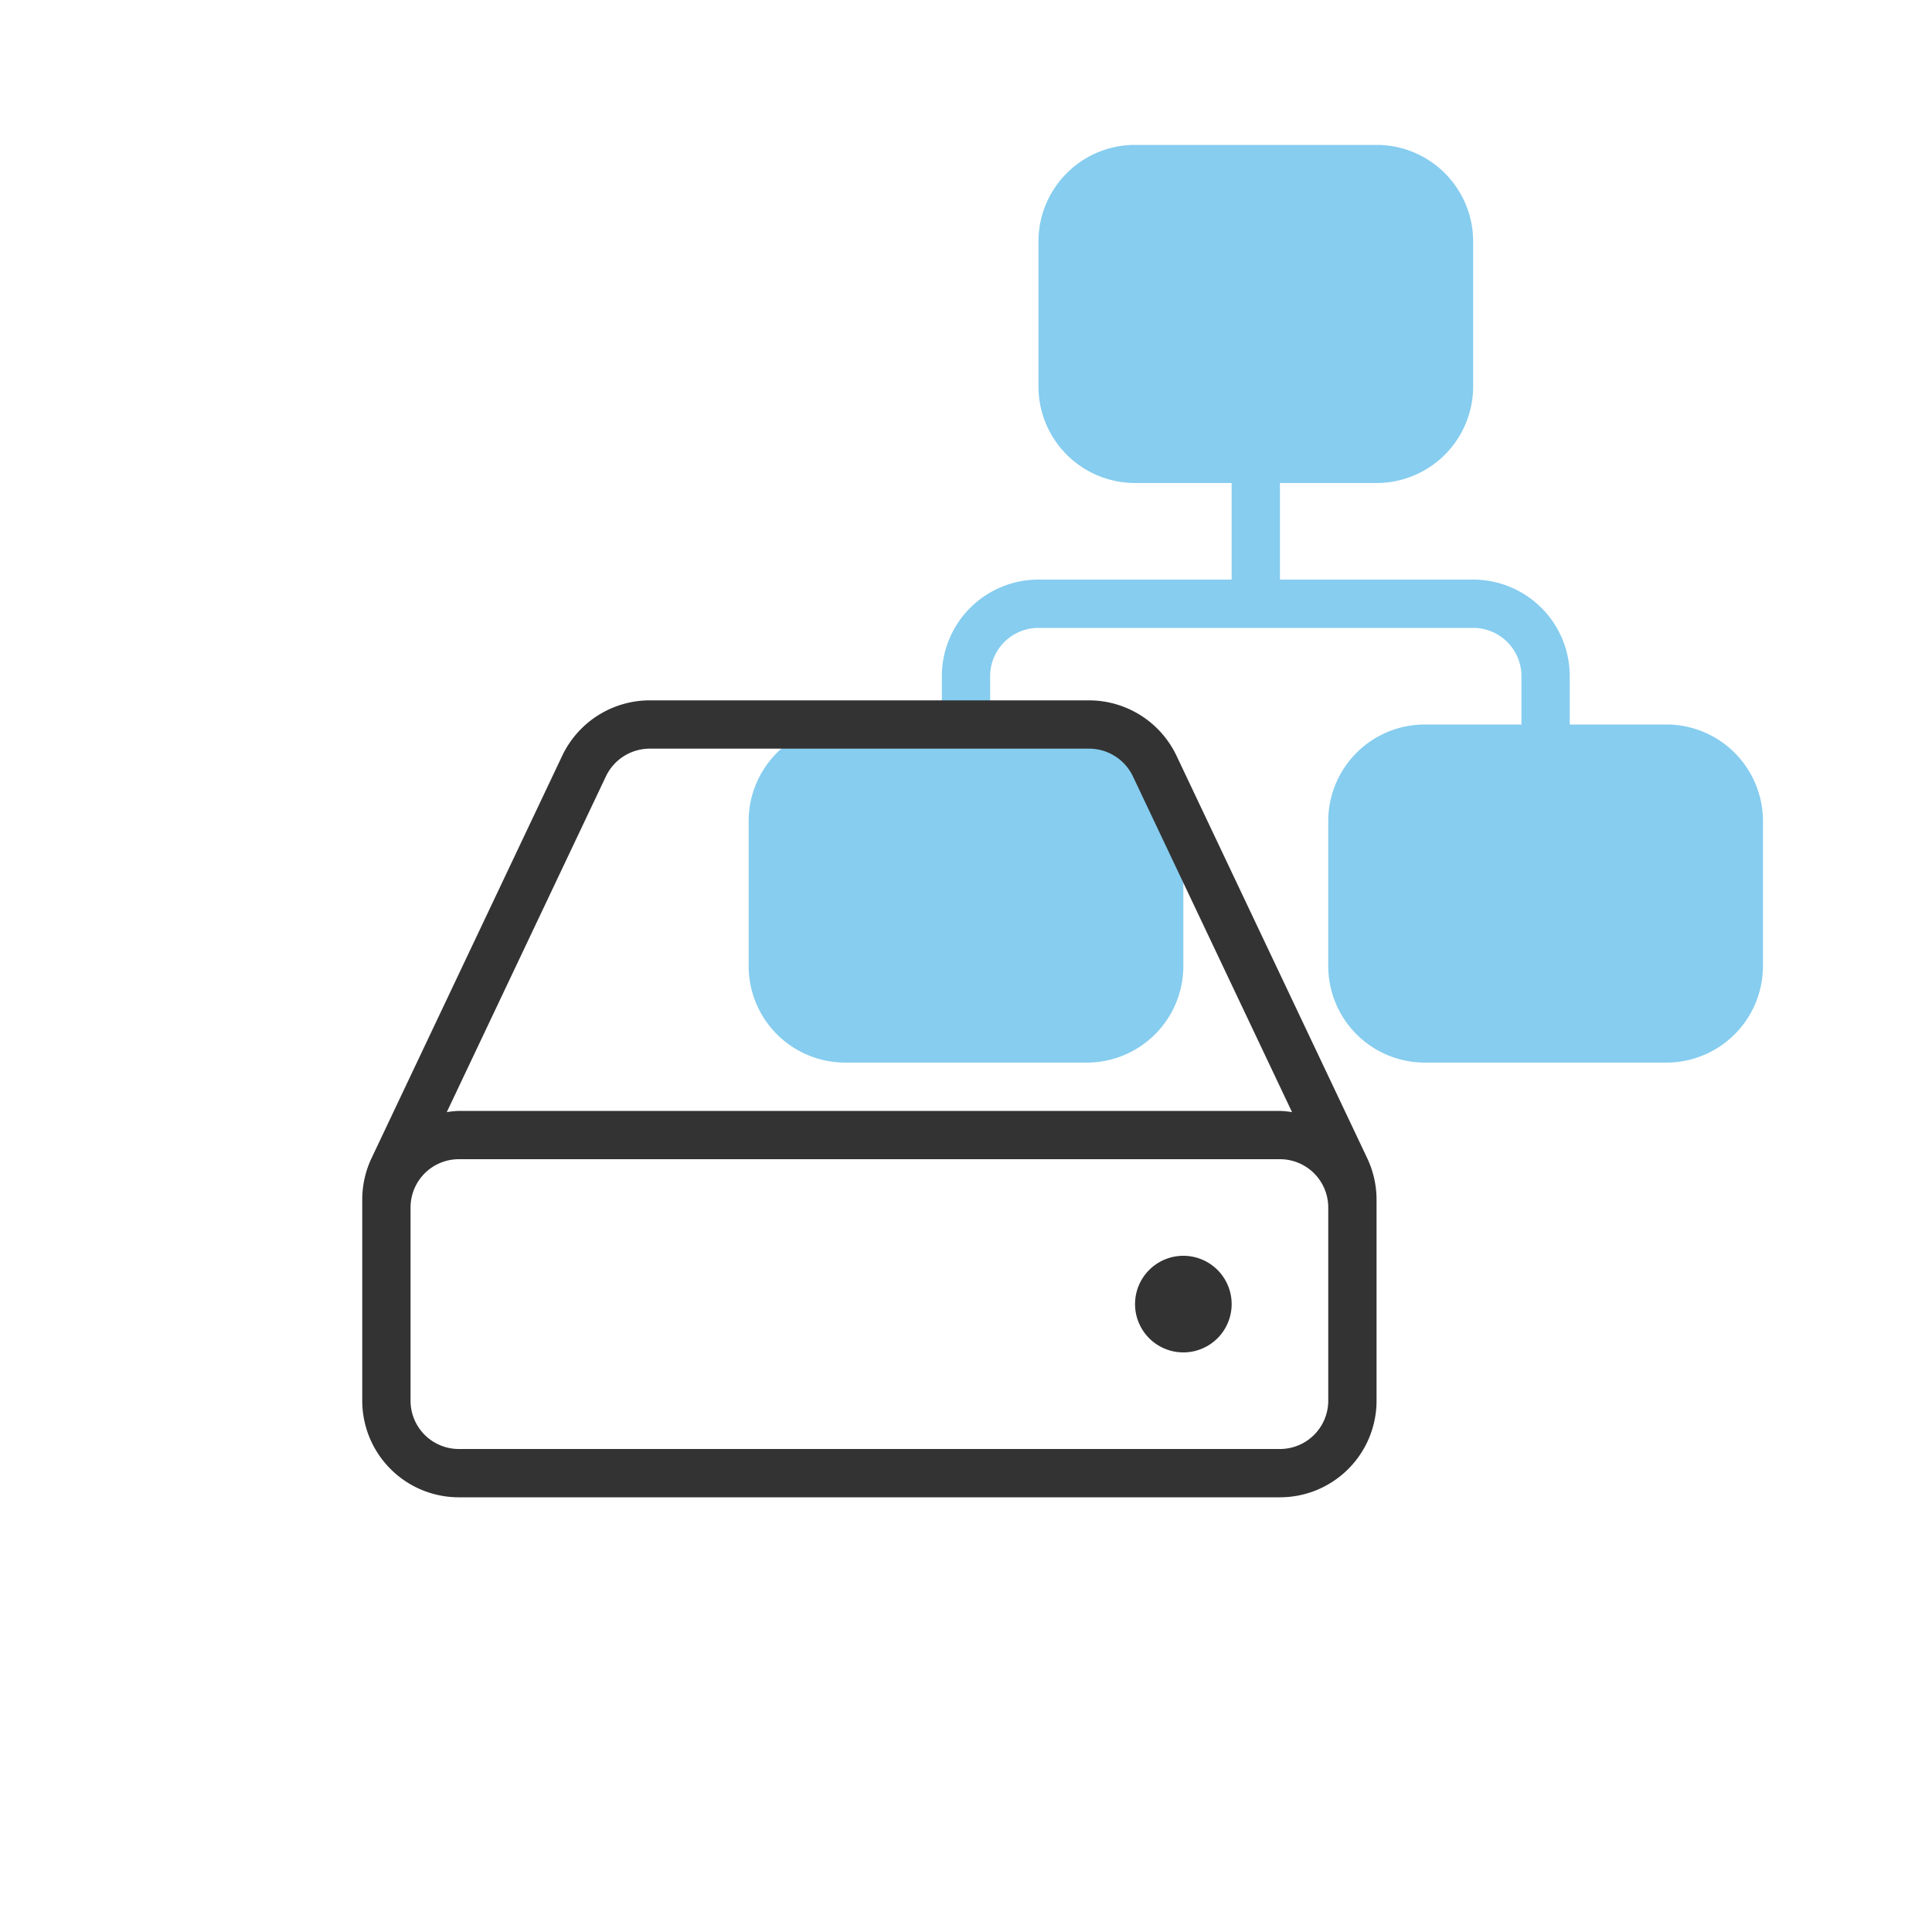 <svg xmlns="http://www.w3.org/2000/svg" viewBox="0 0 80 80">
  <path fill="#86cdef" d="M69 30h-4v-2a4 4 0 00-4-4h-8v-4h4a4 4 0 004-4v-6a4 4 0 00-4-4H47a4 4 0 00-4 4v6a4 4 0 004 4h4v4h-8a4 4 0 00-4 4v2h-4a4 4 0 00-4 4v6a4 4 0 004 4h10a4 4 0 004-4v-6a4 4 0 00-4-4h-4v-2a2 2 0 012-2h18a2 2 0 012 2v2h-4a4 4 0 00-4 4v6a4 4 0 004 4h10a4 4 0 004-4v-6a4 4 0 00-4-4z"/>
  <g fill="#333">
    <path d="M49 52a2 2 0 11-2 2 2 2 0 012-2z"/>
    <path d="M56.615 47.962l-7.9-16.672A4.018 4.018 0 0045.1 29H26.9a4.018 4.018 0 00-3.618 2.29l-7.9 16.673A4.02 4.02 0 0015 49.674V58a4 4 0 004 4h34a4 4 0 004-4v-8.324a4.023 4.023 0 00-.385-1.714zM25.09 32.146A2.013 2.013 0 0126.9 31h18.2a2.013 2.013 0 011.811 1.146L53.5 46.05A4.045 4.045 0 0053 46H19a4.045 4.045 0 00-.5.05zM55 58a2 2 0 01-2 2H19a2 2 0 01-2-2v-8a2 2 0 012-2h34a2 2 0 012 2v8z"/>
  </g>
</svg>

